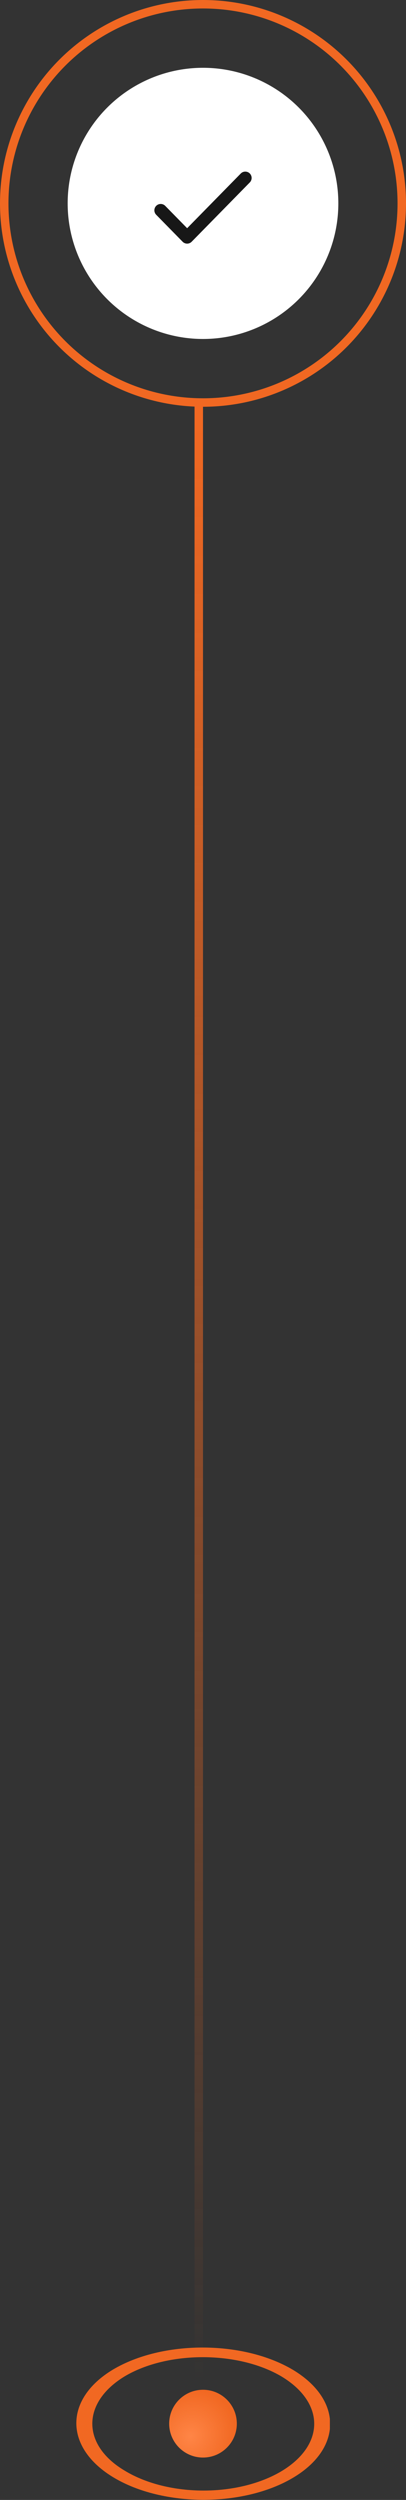 <svg
  fill="none"
  height="295"
  viewBox="0 0 48 295"
  width="48"
  xmlns="http://www.w3.org/2000/svg"
  xmlns:xlink="http://www.w3.org/1999/xlink"
>
  <rect x="0" y="0" width="48" height="295" fill="#333333" stroke="none"/>
  <linearGradient id="a" gradientUnits="userSpaceOnUse" x1="23.499" x2="23.499" y1="49.734" y2="281">
    <stop offset="0" stop-color="#f16822" />
    <stop offset="1" stop-color="#f16822" stop-opacity="0" />
  </linearGradient>
  <radialGradient
    id="b"
    cx="0"
    cy="0"
    gradientTransform="matrix(3.5 -4.5 4.097 3.187 22.5 287.5)"
    gradientUnits="userSpaceOnUse"
    r="1"
  >
    <stop offset="0" stop-color="#ff8546" />
    <stop offset="1" stop-color="#f16822" />
  </radialGradient>
  <clipPath id="c"><path d="m9 277h30v18h-30z" /></clipPath>
  <circle cx="24" cy="24" r="23.5" stroke="#f16822" />
  <circle cx="24" cy="24" fill="#fff" r="16" />
  <path d="m23.5 47v234" stroke="url(#a)" />
  <g clip-path="url(#c)">
    <path
      d="m37.114 286.051c.013-4.334-5.839-7.863-13.07-7.883s-13.104 3.477-13.116 7.81c-.013 4.334 5.839 7.863 13.07 7.883s13.104-3.477 13.116-7.81z"
    />
    <path
      d="m34.615 279.637c5.847 3.495 5.911 9.231.064 12.726-5.847 3.494-15.381 3.494-21.229 0-5.847-3.495-5.911-9.231-.127-12.726 5.848-3.494 15.381-3.494 21.292 0zm-19.831 11.934c5.148 3.099 13.411 3.099 18.559 0 5.085-3.098 5.085-8.044-.064-11.142-5.148-3.033-13.475-3.033-18.559 0-5.085 3.098-5.085 8.109.064 11.142z"
      fill="#f16822"
    />
  </g>
  <circle cx="24" cy="286" fill="url(#b)" r="4" />
  <path
    d="m29 21-6.875 7-3.125-3.182"
    stroke="#171717"
    stroke-linecap="round"
    stroke-linejoin="round"
    stroke-width="1.5"
  />
</svg>
